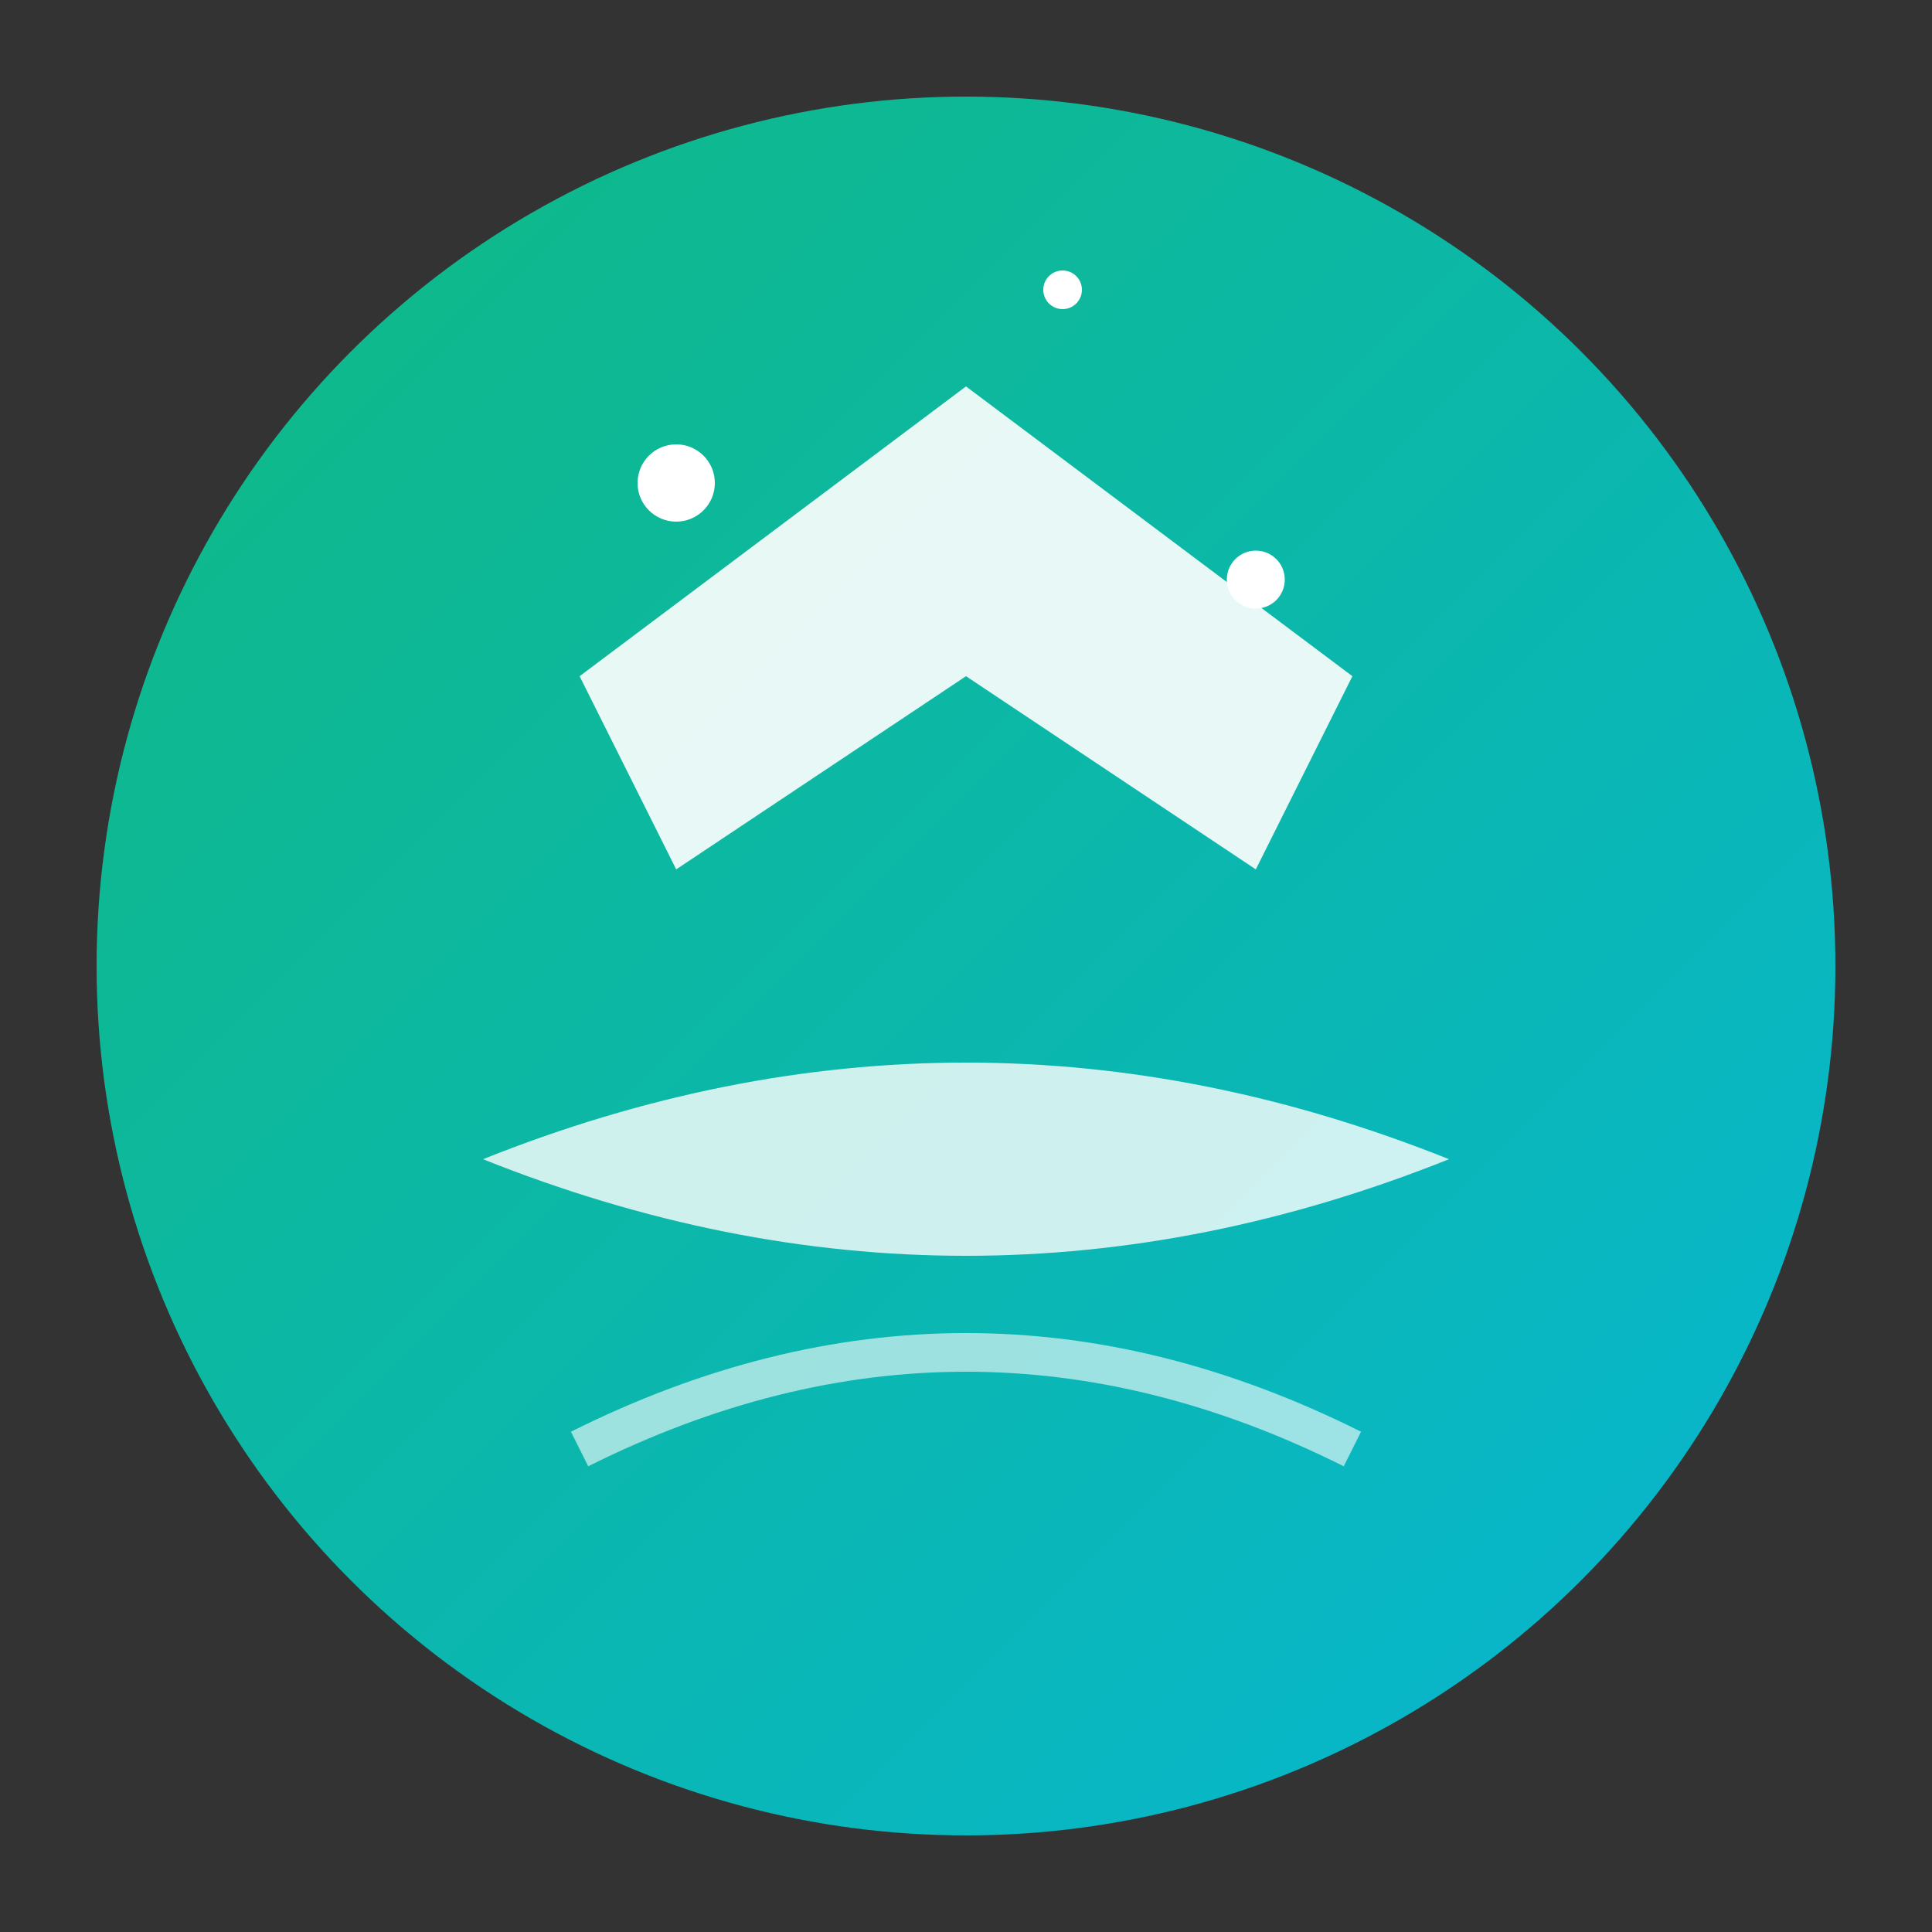 <svg xmlns="http://www.w3.org/2000/svg" viewBox="0 0 100 100">
  <rect x="0" y="0" width="100" height="100" fill="#333333" stroke="none"/>
  <defs>
    <linearGradient id="grad" x1="0%" y1="0%" x2="100%" y2="100%">
      <stop offset="0%" style="stop-color:#10b981;stop-opacity:1" />
      <stop offset="100%" style="stop-color:#06b6d4;stop-opacity:1" />
    </linearGradient>
  </defs>
  
  <!-- 背景圆形 -->
  <circle cx="50" cy="50" r="45" fill="url(#grad)"/>
  
  <!-- 星星图案 -->
  <path d="M30 35 L50 20 L70 35 L65 45 L50 35 L35 45 Z" fill="white" opacity="0.9"/>
  
  <!-- 小星星装饰 -->
  <circle cx="35" cy="25" r="2" fill="white"/>
  <circle cx="65" cy="30" r="1.5" fill="white"/>
  <circle cx="55" cy="15" r="1" fill="white"/>
  
  <!-- 桥梁/连接线 -->
  <path d="M25 60 Q50 50 75 60 Q50 70 25 60" fill="white" opacity="0.8"/>
  <path d="M30 75 Q50 65 70 75" stroke="white" stroke-width="2" fill="none" opacity="0.6"/>
</svg>
